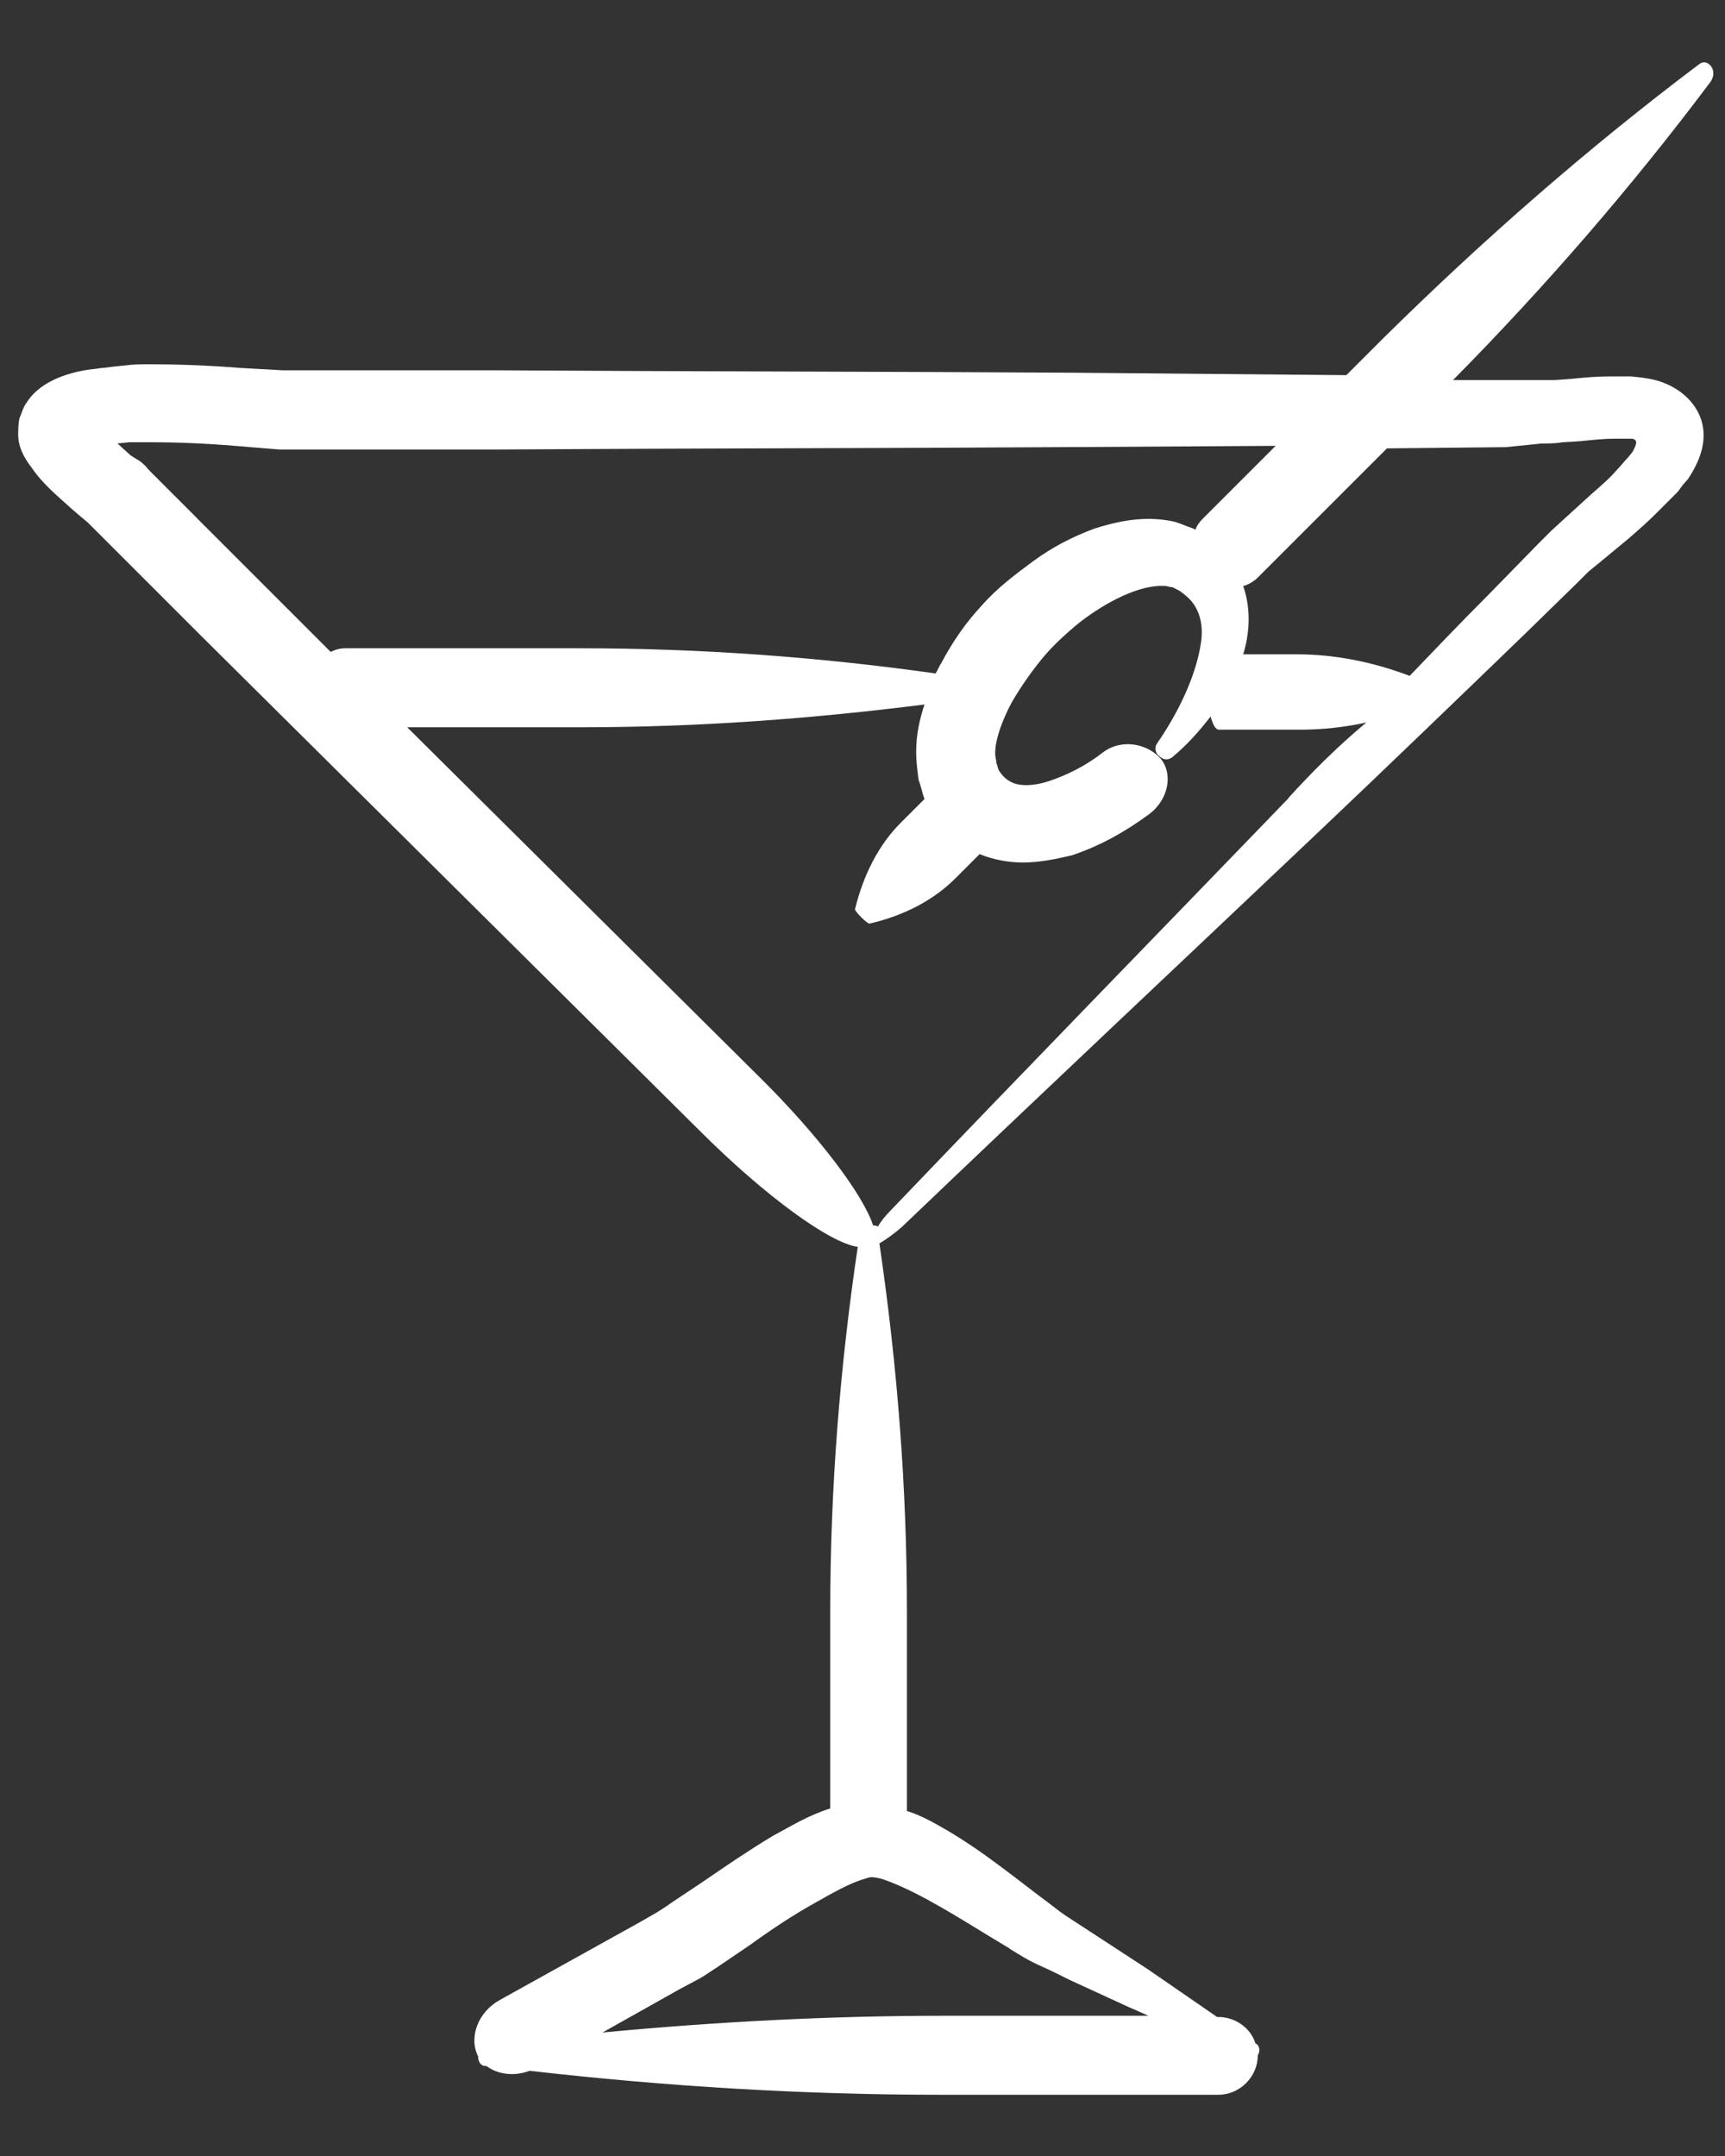 <?xml version="1.0"?>
<svg width="200" height="250" xmlns="http://www.w3.org/2000/svg" xmlns:svg="http://www.w3.org/2000/svg" enable-background="new 0 0 200 200" version="1.1" xml:space="preserve">
 <rect width="100%" height="100%" fill="#333333" stroke="none"/>
 <g class="layer">
  <title>Layer 1</title>
  <path d="m197.06,7.4c-12.91,9.72 -25.13,20.41 -36.66,31.8l-4.3,4.3l-31.52,-0.28c-22.22,-0.14 -44.43,-0.14 -66.65,-0.28l-20.27,0l-2.5,0c-0.83,0 -1.81,0 -2.36,0l-5,-0.28c-3.47,-0.28 -6.94,-0.42 -10.55,-0.42c-0.83,0 -1.81,0 -2.78,0.14l-1.39,0.14l-1.11,0.14c-0.42,0 -0.83,0.14 -1.25,0.14c-3.33,0.42 -6.25,1.67 -7.64,3.89c-0.42,0.56 -0.56,1.25 -0.83,1.81c-0.14,0.69 -0.14,1.39 -0.14,1.94c0,1.25 0.56,2.5 1.53,3.75c0.83,1.25 2.08,2.5 3.33,3.61l1.39,1.25l0.97,0.83l0.83,0.69l0.69,0.69l1.81,1.81l3.61,3.61l7.22,7.22l57.63,57.21c7.64,7.64 15.14,13.05 18.33,13.47c-2.08,14.02 -3.19,28.05 -3.19,42.21l0,22.91c-2.64,0.83 -4.58,2.08 -6.67,3.19c-2.78,1.67 -5.42,3.47 -8.05,5.28l-3.75,2.5c-0.56,0.42 -1.25,0.83 -1.67,1.11l-1.94,1.11l-16.25,9.03c-2.5,1.39 -3.61,4.3 -2.5,6.53c0,0.56 0.28,1.11 0.83,1.11c0,0 0.14,0 0.14,0c1.25,0.97 3.19,1.25 5,0.56c15.83,1.81 31.66,2.78 47.63,2.78l32.22,0c2.5,0 4.58,-2.08 4.58,-4.58c0.28,-0.42 0.28,-1.11 -0.28,-1.39c-0.56,-1.81 -2.36,-3.05 -4.3,-3.05l-0.14,0c-2.64,-1.81 -5.42,-3.75 -8.05,-5.55l-6.39,-4.17l-3.19,-2.08c-0.83,-0.56 -1.81,-1.39 -2.78,-2.08c-4.03,-3.05 -7.91,-6.25 -12.91,-8.89c-0.83,-0.42 -1.67,-0.83 -2.64,-1.11l0,-23.19c0,-14.3 -1.11,-28.47 -3.19,-42.63c0.69,-0.42 1.53,-0.97 2.64,-1.94l0,0c15.97,-15.27 32.08,-30.41 48.18,-45.68c8.05,-7.64 15.97,-15.27 24.02,-23.05l5.97,-5.83c0.56,-0.56 0.97,-0.97 1.39,-1.39l1.53,-1.25l3.19,-2.64c1.11,-0.97 2.22,-1.94 3.19,-2.92c0.56,-0.56 1.11,-1.11 1.67,-1.67c0.28,-0.28 0.56,-0.56 0.83,-0.83c0.28,-0.42 0.69,-0.97 1.11,-1.39c1.39,-2.08 2.22,-4.3 1.67,-6.53c-0.56,-2.22 -2.36,-3.89 -4.58,-4.72c-1.11,-0.42 -2.36,-0.56 -3.61,-0.69c-1.11,0 -1.81,0 -2.64,0c-1.53,0 -2.92,0.14 -4.3,0.28l-1.94,0.14c-0.69,0 -1.11,0 -1.81,0l-4.17,0l-5.83,0c10.69,-10.83 20.69,-22.36 29.85,-34.58l0,0c0.97,-1.39 -0.42,-2.78 -1.25,-2.08l-0.01,-0.01zm-174.27,52.63l-3.61,-3.61l-1.81,-1.81c-0.28,-0.28 -0.42,-0.56 -1.11,-1.11l-1.11,-0.69l-1.53,-1.39l1.39,-0.14c0.83,0 1.53,0 2.36,0c3.19,0 6.53,0.14 9.86,0.42l5.14,0.42c1.11,0 1.94,0 2.78,0l2.5,0l20.27,0c22.22,-0.14 44.43,-0.14 66.65,-0.28l23.33,-0.14l-8.47,8.47c-0.42,0.42 -0.69,0.83 -0.83,1.25c-0.14,0 -0.14,-0.14 -0.28,-0.14c-0.83,-0.28 -1.67,-0.69 -2.36,-0.83c-3.33,-0.69 -6.39,0 -9.03,0.83c-2.64,0.97 -5,2.22 -7.08,3.75c-2.08,1.53 -4.3,3.19 -6.11,5.28c-1.81,1.94 -3.33,4.17 -4.58,6.53c-0.28,0.42 -0.42,0.83 -0.69,1.25c-13.75,-1.94 -27.49,-2.92 -41.24,-2.92l-27.22,0c-0.56,0 -1.11,0.14 -1.67,0.42l-8.33,-8.33l-7.22,-7.22l0,-0.01zm94.28,165.94c1.11,0.69 2.22,1.39 3.47,1.94c1.25,0.56 2.36,1.11 3.47,1.67l6.94,3.19c0.69,0.28 1.53,0.69 2.22,0.97l-23.74,0c-13.19,0 -26.38,0.69 -39.57,1.94l8.89,-5l2.08,-1.11c0.83,-0.42 1.53,-0.97 2.22,-1.39l3.89,-2.64c2.5,-1.81 5,-3.47 7.5,-4.86c1.94,-1.11 4.17,-2.36 5.69,-2.78c0.83,-0.28 0.83,-0.28 1.67,-0.14c0.69,0.14 1.67,0.56 2.64,0.97c4.03,1.81 8.19,4.58 12.64,7.22l-0.01,0.02zm32.35,-133.44c-15.41,15.97 -30.83,31.8 -46.1,47.77l0,0c-0.69,0.69 -1.25,1.39 -1.53,1.94c-0.14,-0.14 -0.42,-0.14 -0.56,-0.14c-1.11,-3.47 -6.25,-10.41 -13.47,-17.5l-40.55,-40.27l20.27,0c13.33,0 26.52,-0.97 39.71,-2.64c-0.56,1.67 -0.97,3.47 -0.97,5.55c0,0.97 0.14,2.08 0.28,3.19c0.28,0.69 0.42,1.53 0.69,2.22l-2.78,2.78c-2.5,2.5 -4.3,5.97 -5.28,10c0,0.28 1.39,1.67 1.67,1.67c4.17,-0.97 7.5,-2.78 10,-5.28l2.78,-2.78c1.67,0.69 3.47,0.97 5,0.97c2.08,0 3.89,-0.42 5.69,-0.83c3.33,-1.11 6.25,-2.78 8.89,-4.72c2.5,-1.81 2.92,-5.14 1.11,-6.8c-1.81,-1.67 -4.58,-1.81 -6.39,-0.42c-1.94,1.53 -4.17,2.64 -6.25,3.33c-2.08,0.69 -3.75,0.56 -4.58,0c-0.56,-0.28 -0.97,-0.83 -1.25,-1.25c-0.14,-0.28 -0.14,-0.56 -0.28,-0.83c0,-0.42 -0.14,-0.69 -0.14,-1.11c0,-1.67 0.83,-3.89 1.94,-5.97c0.97,-1.67 2.22,-3.47 3.47,-5c1.25,-1.53 2.78,-2.92 4.3,-4.17c3.19,-2.5 7.08,-4.44 9.86,-4.3c0.42,0 0.56,0.14 0.97,0.14c0.28,0.14 0.56,0.28 0.83,0.42c0.56,0.42 1.11,0.83 1.53,1.39c0.83,1.11 1.25,2.64 0.97,4.58c-0.56,3.89 -2.64,8.19 -5.14,11.8l0,0c-0.28,0.42 -0.14,1.11 0.28,1.39c0.42,0.42 0.97,0.56 1.53,0.14c1.67,-1.39 3.05,-2.92 4.44,-4.72c0.28,0.97 0.56,1.53 0.97,1.53l9.44,0c2.5,0 5.14,-0.28 7.64,-0.83c-3.33,2.78 -6.25,5.69 -9.03,8.75l0.04,0zm29.3,-41.1c0.56,0 1.67,0 2.36,-0.14l2.22,-0.14c1.39,-0.14 2.64,-0.28 3.89,-0.28c0.56,0 1.25,0 1.53,0c0.14,0 0.28,0 0.42,0c0.28,0 0.56,0.14 0.56,0.42c0,0.28 -0.14,0.56 -0.28,0.83l-0.14,0.28l-0.56,0.69c-0.42,0.42 -0.83,0.97 -1.25,1.39c-0.83,0.97 -1.81,1.81 -2.92,2.78l-3.05,2.78l-1.67,1.53c-0.56,0.56 -1.11,1.11 -1.53,1.53l-5.83,5.97c-3.05,3.05 -5.97,6.11 -9.03,9.3c-4.44,-1.67 -8.75,-2.5 -13.19,-2.5l-6.11,0c0.69,-2.22 0.97,-5.14 0,-7.91c0.56,-0.14 1.25,-0.56 1.67,-0.97l15,-15l13.75,-0.14l4.17,-0.42l-0.01,0z" fill="#ffffff" id="svg_1"/>
 </g>
</svg>